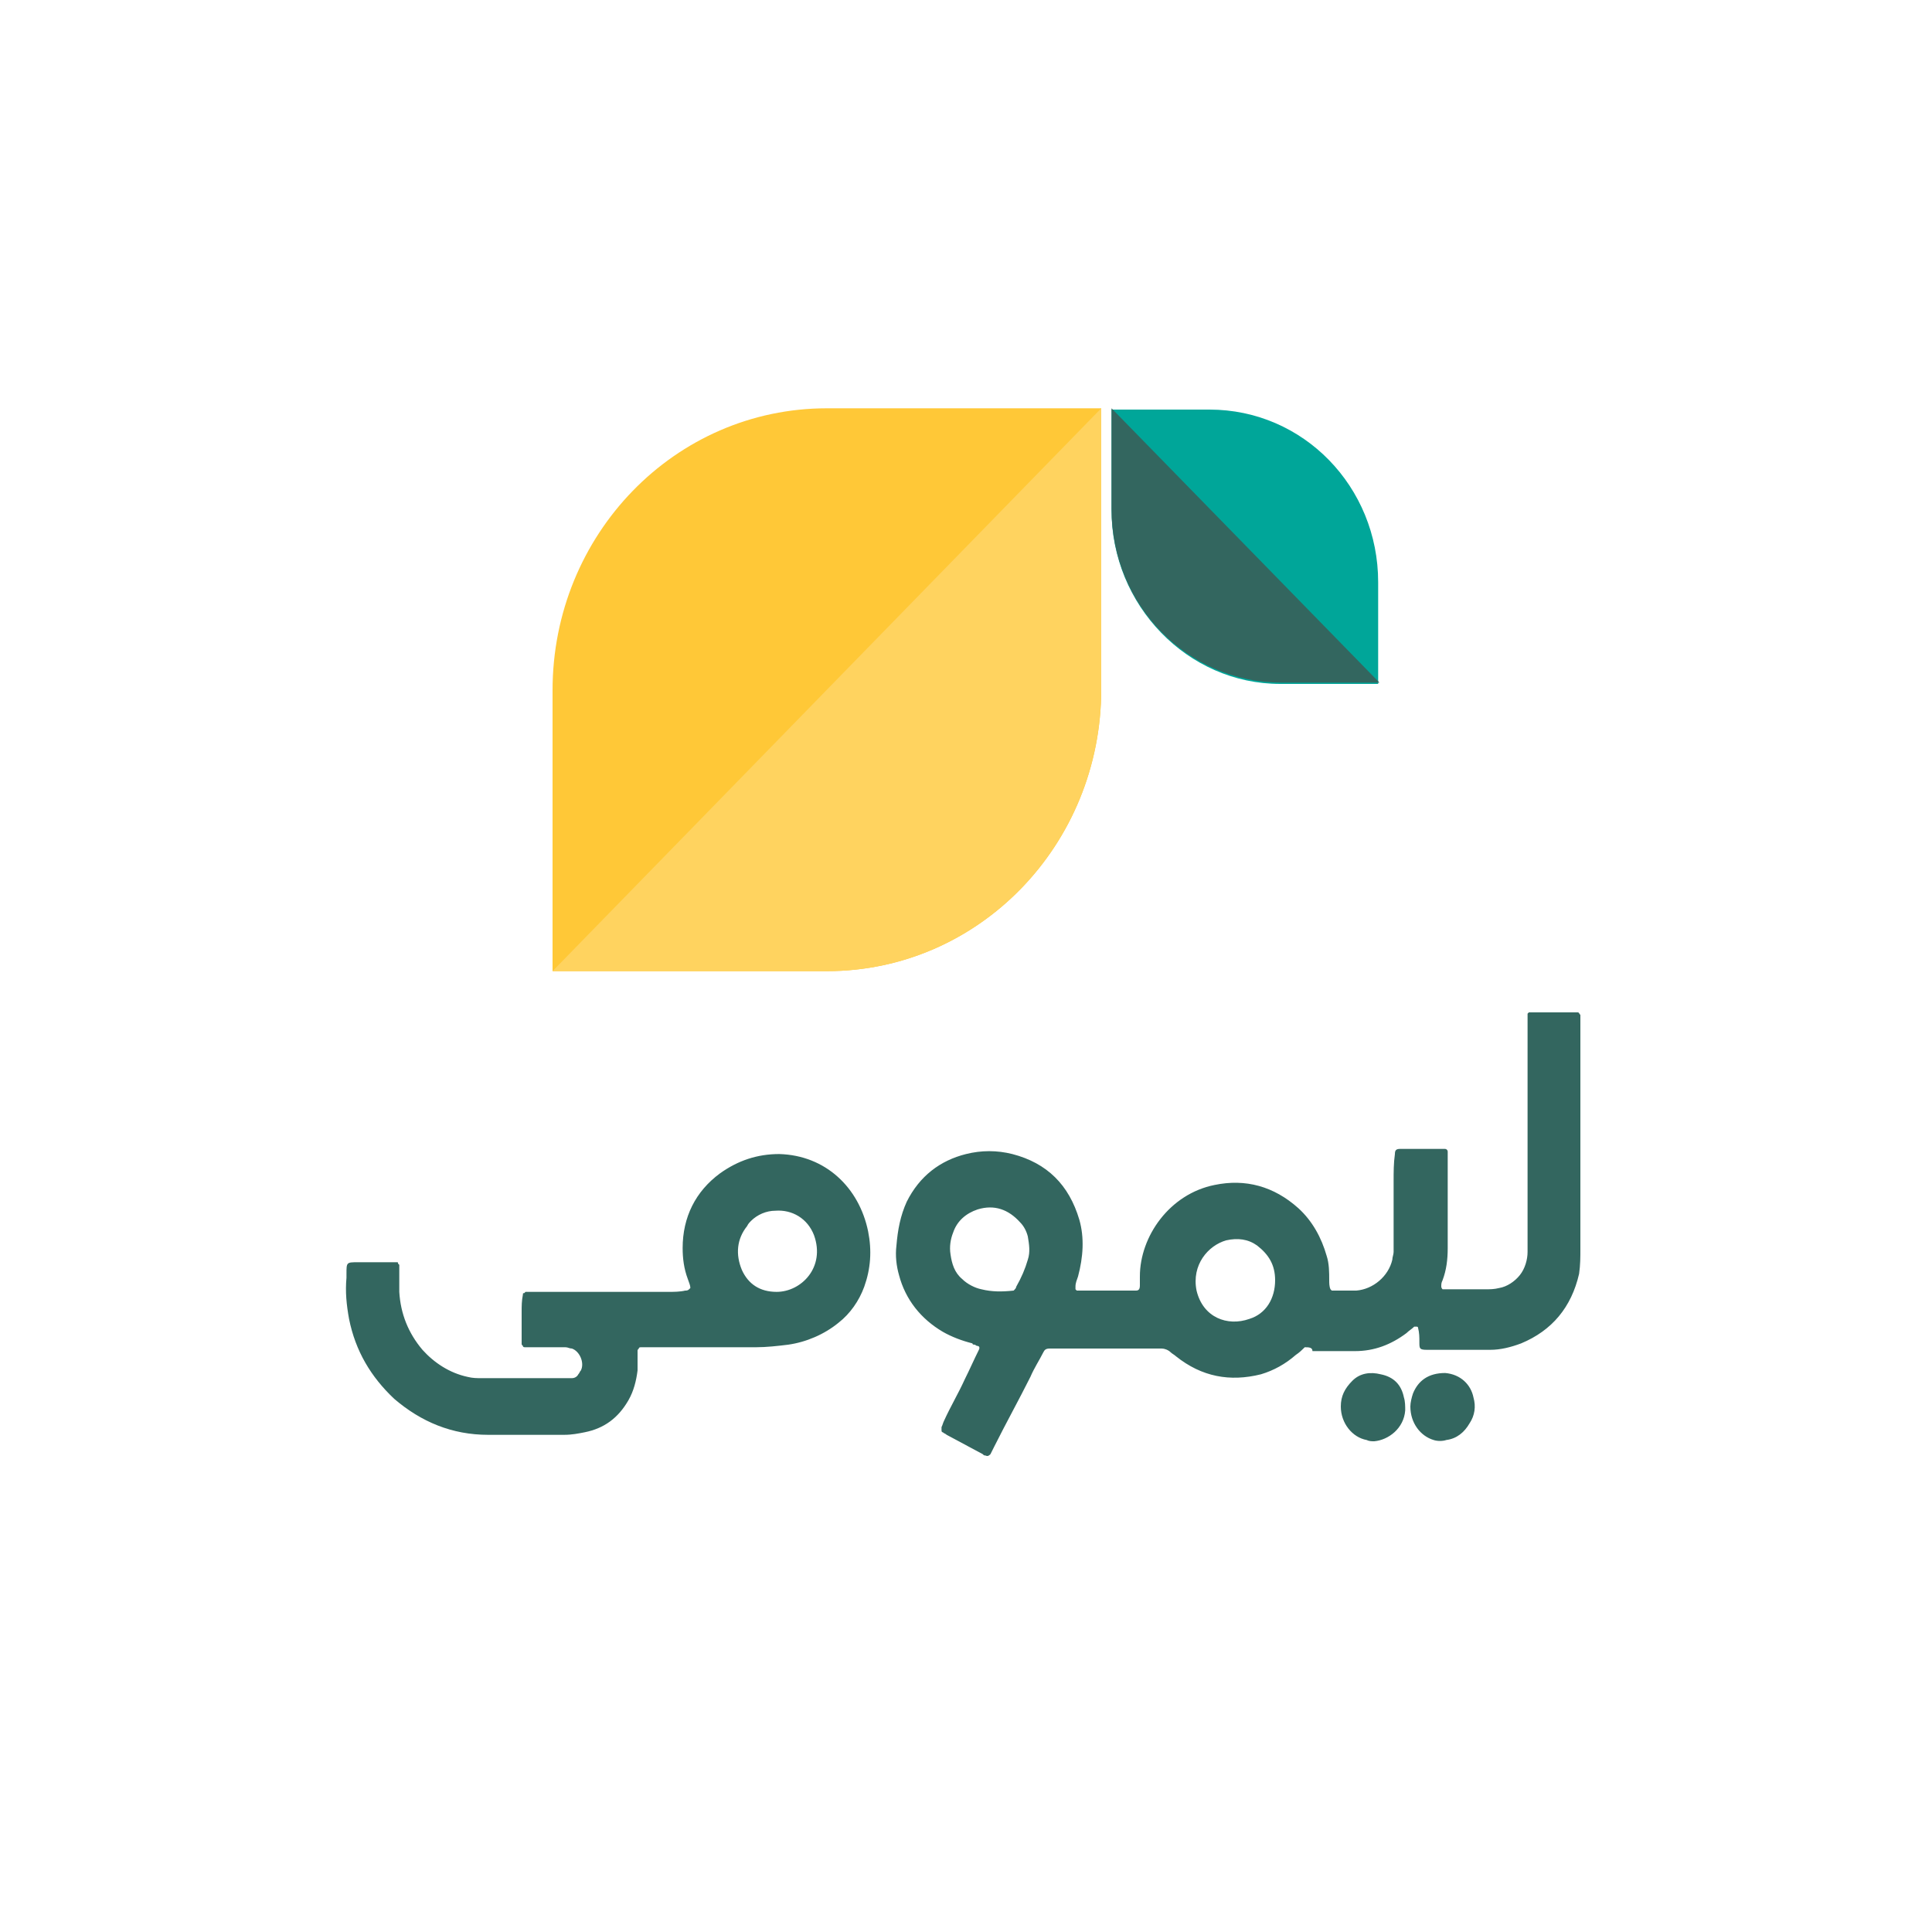 <svg xmlns="http://www.w3.org/2000/svg" xmlns:xlink="http://www.w3.org/1999/xlink" id="Layer_1" x="0px" y="0px" width="150px" height="150px" viewBox="0 0 150 150" style="enable-background:new 0 0 150 150;" xml:space="preserve"> <rect style="fill:#FFFFFF;" width="150" height="150"></rect> <g> <path style="fill:#33665F;" d="M101.3,104.6c-0.2,0.2-0.4,0.4-0.7,0.6c-0.8,0.7-1.7,1.2-2.7,1.5c-2.4,0.6-4.6,0.2-6.6-1.4 c-0.1-0.1-0.3-0.2-0.4-0.3c-0.2-0.2-0.5-0.3-0.7-0.3c-2.8,0-5.7,0-8.5,0c-0.1,0-0.1,0-0.2,0c-0.3,0-0.4,0.1-0.5,0.3 c-0.3,0.6-0.7,1.2-1,1.9c-0.9,1.8-1.9,3.6-2.8,5.4c-0.1,0.2-0.2,0.4-0.3,0.6c-0.1,0.1-0.2,0.2-0.4,0.1c-0.1,0-0.1,0-0.2-0.1 l-2.8-1.5c-0.1-0.1-0.2-0.1-0.3-0.2c-0.1,0-0.1-0.1-0.1-0.2c0-0.1,0-0.1,0-0.2c0.1-0.2,0.1-0.3,0.2-0.5c0.5-1.1,1.1-2.1,1.6-3.2 c0.4-0.8,0.7-1.5,1.1-2.3c0.1-0.2,0-0.3-0.1-0.3c-0.1,0-0.2-0.1-0.2-0.1c-0.1,0-0.2,0-0.2-0.1c-0.8-0.2-1.6-0.5-2.3-0.9 c-1.7-1-2.9-2.5-3.4-4.4c-0.2-0.7-0.3-1.5-0.2-2.3c0.1-1.2,0.3-2.3,0.8-3.4c1-2,2.6-3.2,4.6-3.7c1.2-0.3,2.4-0.3,3.6,0 c2.7,0.7,4.4,2.4,5.2,5.1c0.4,1.4,0.3,2.9-0.1,4.4c-0.1,0.3-0.2,0.5-0.2,0.8c0,0.1,0,0.1,0,0.2c0,0,0.1,0.1,0.1,0.1 c0.1,0,0.2,0,0.3,0h3.7c0.2,0,0.4,0,0.6,0c0.2,0,0.3-0.1,0.3-0.4c0-0.2,0-0.5,0-0.7c0-3.1,2.3-6.4,5.8-7.1c2.4-0.5,4.6,0.1,6.5,1.8 c1.1,1,1.8,2.3,2.2,3.7c0.2,0.6,0.2,1.3,0.2,1.9c0,0.2,0,0.5,0.1,0.7c0,0,0.1,0.1,0.1,0.1c0,0,0.1,0,0.2,0c0.6,0,1.2,0,1.7,0 c1.3-0.1,2.5-1.1,2.8-2.4c0-0.2,0.1-0.4,0.1-0.6c0-0.3,0-0.5,0-0.8v-4.7c0-0.7,0-1.4,0.1-2.1c0-0.3,0.1-0.4,0.4-0.4 c0.1,0,0.2,0,0.3,0h2.7c0.2,0,0.3,0,0.5,0c0.1,0,0.2,0.1,0.2,0.2c0,0.1,0,0.3,0,0.4c0,2.4,0,4.7,0,7.1c0,0.9-0.1,1.7-0.4,2.5 c-0.1,0.2-0.1,0.3-0.1,0.5c0,0.1,0.1,0.2,0.1,0.2c0.2,0,0.4,0,0.6,0h2.7c0.4,0,0.7,0,1.1-0.1c0.6-0.1,1.2-0.5,1.6-1 c0.4-0.5,0.6-1.2,0.6-1.8c0-0.3,0-0.6,0-0.9V81.3c0-0.8,0-1.6,0-2.4c0-0.1,0-0.2,0-0.2c0,0,0.1-0.1,0.1-0.1c0.1,0,0.2,0,0.2,0h3.4 c0.1,0,0.1,0,0.2,0c0.1,0,0.1,0.1,0.2,0.2c0,0.1,0,0.3,0,0.4c0,0.6,0,1.2,0,1.9v15.9c0,0.6,0,1.2-0.1,1.9c-0.6,2.6-2.1,4.4-4.5,5.4 c-0.8,0.3-1.6,0.5-2.4,0.5c-1.6,0-3.3,0-4.9,0c-0.6,0-0.6-0.1-0.6-0.6c0-0.4,0-0.7-0.1-1.1c0-0.1-0.1-0.1-0.1-0.1 c-0.1,0-0.1,0-0.2,0c-0.2,0.2-0.4,0.3-0.6,0.5c-1.2,0.9-2.5,1.4-4,1.4h-3.3C101.9,104.6,101.6,104.6,101.3,104.6L101.3,104.6z M78.7,100.2c0.1-0.1,0.2-0.2,0.2-0.3c0.4-0.7,0.7-1.4,0.9-2.1c0.2-0.6,0.1-1.2,0-1.8c-0.1-0.4-0.3-0.8-0.6-1.1c-0.9-1-2-1.4-3.3-1 c-0.9,0.3-1.6,0.9-1.9,1.8c-0.2,0.5-0.3,1.1-0.2,1.7c0.1,0.7,0.3,1.4,0.9,1.9c0.4,0.4,1,0.7,1.5,0.8 C77,100.3,77.8,100.3,78.7,100.2z M99,99.4c0-1.2-0.5-2-1.4-2.7c-0.7-0.5-1.5-0.6-2.4-0.4c-1.4,0.4-2.7,1.9-2.3,3.9 c0.5,2.1,2.4,2.8,4.1,2.2C98.3,102,99,100.8,99,99.4C99,99.4,99,99.4,99,99.4z M47,100.3h4.9c0.4,0,0.9,0,1.3-0.1 c0.1,0,0.2,0,0.3-0.1c0,0,0.1-0.1,0.1-0.1c0-0.2-0.1-0.4-0.2-0.7c-0.3-0.8-0.4-1.6-0.4-2.4c0-2.4,1-4.4,2.9-5.8 c1.4-1,2.9-1.5,4.6-1.5c3.6,0.1,6.2,2.6,6.9,6c0.3,1.5,0.2,2.9-0.3,4.3c-0.4,1.1-1.1,2.1-2,2.8c-1.1,0.9-2.5,1.5-3.9,1.7 c-0.8,0.1-1.7,0.2-2.5,0.2c-2.6,0-5.2,0-7.8,0c-0.4,0-0.7,0-1.1,0c-0.1,0-0.2,0-0.2,0.1c-0.1,0.1-0.1,0.1-0.1,0.2c0,0.5,0,1,0,1.5 c-0.1,0.8-0.3,1.6-0.7,2.3c-0.8,1.4-1.9,2.2-3.4,2.5c-0.5,0.1-1,0.2-1.6,0.2c-2,0-3.9,0-5.9,0c-2.8,0-5.2-1-7.3-2.8 c-1.8-1.7-3-3.7-3.5-6.2c-0.2-1.1-0.3-2.1-0.2-3.2c0-0.1,0-0.2,0-0.3c0-0.9,0-0.9,0.9-0.9h2.7c0.1,0,0.2,0,0.3,0 c0.1,0,0.1,0,0.1,0.1c0,0,0.1,0.1,0.1,0.1c0,0.2,0,0.4,0,0.6c0,0.5,0,1,0,1.5c0.1,1.7,0.7,3.2,1.8,4.5c0.9,1,2.1,1.8,3.5,2.1 c0.4,0.1,0.7,0.1,1.1,0.1c2.1,0,4.3,0,6.4,0c0.2,0,0.4,0,0.6,0c0.2,0,0.4-0.1,0.5-0.3c0.1-0.1,0.1-0.2,0.2-0.3 c0.3-0.6-0.1-1.5-0.7-1.7c-0.2,0-0.3-0.1-0.5-0.1c-0.8,0-1.6,0-2.3,0c-0.3,0-0.6,0-0.8,0c-0.1,0-0.2,0-0.2-0.1 c-0.1-0.1-0.1-0.1-0.1-0.2c0-0.8,0-1.6,0-2.4c0-0.5,0-0.9,0.1-1.4c0-0.1,0-0.1,0.1-0.1c0,0,0.1-0.1,0.1-0.1c0.2,0,0.5,0,0.7,0 L47,100.3C47,100.3,47,100.3,47,100.3z M60.3,100.3c1.9,0,3.8-1.9,2.9-4.4c-0.5-1.3-1.7-2-3-1.9c-0.7,0-1.4,0.3-1.9,0.8 c-0.1,0.1-0.2,0.2-0.3,0.4c-0.8,1-0.9,2.2-0.4,3.4C58.1,99.7,59,100.3,60.3,100.3L60.3,100.3z"></path> <path style="fill:#33665F;" d="M104.1,109.2c0-0.8,0.3-1.4,0.9-2c0.6-0.6,1.4-0.7,2.2-0.5c1,0.2,1.6,0.8,1.8,1.8 c0.1,0.3,0.1,0.7,0.1,1c-0.1,1.4-1.3,2.3-2.4,2.4c-0.2,0-0.4,0-0.6-0.1C105,111.6,104.1,110.5,104.1,109.2L104.1,109.2z M109.5,109.2c0-0.3,0.1-0.7,0.2-1c0.4-1,1.2-1.6,2.5-1.6c1.2,0.1,2,0.9,2.2,1.9c0.2,0.7,0.1,1.4-0.3,2c-0.4,0.7-1,1.2-1.8,1.3 c-0.3,0.1-0.7,0.1-1,0C110.3,111.5,109.5,110.5,109.5,109.2L109.5,109.2z"></path> </g> <g> <path style="fill:#00A699;" d="M86.3,31.8v7.8c0,7.4,5.9,13.5,13.1,13.5h7.6v-7.9c0-7.4-5.8-13.4-13.1-13.4L86.3,31.8z"></path> <path style="fill:#33665F;" d="M86.3,31.7v7.8C86.3,47,92.2,53,99.5,53h7.6L86.3,31.7z"></path> <path style="fill:#FFC837;" d="M42.9,75.4h21.3c11.8,0,21.3-9.8,21.3-21.9V31.7H64.2c-11.8,0-21.3,9.8-21.3,21.9L42.9,75.4 L42.9,75.4z"></path> <path style="fill:#FFD35F;" d="M42.9,75.4h21.3c11.8,0,21.3-9.8,21.3-21.9V31.7L42.9,75.4z"></path> </g> </svg>